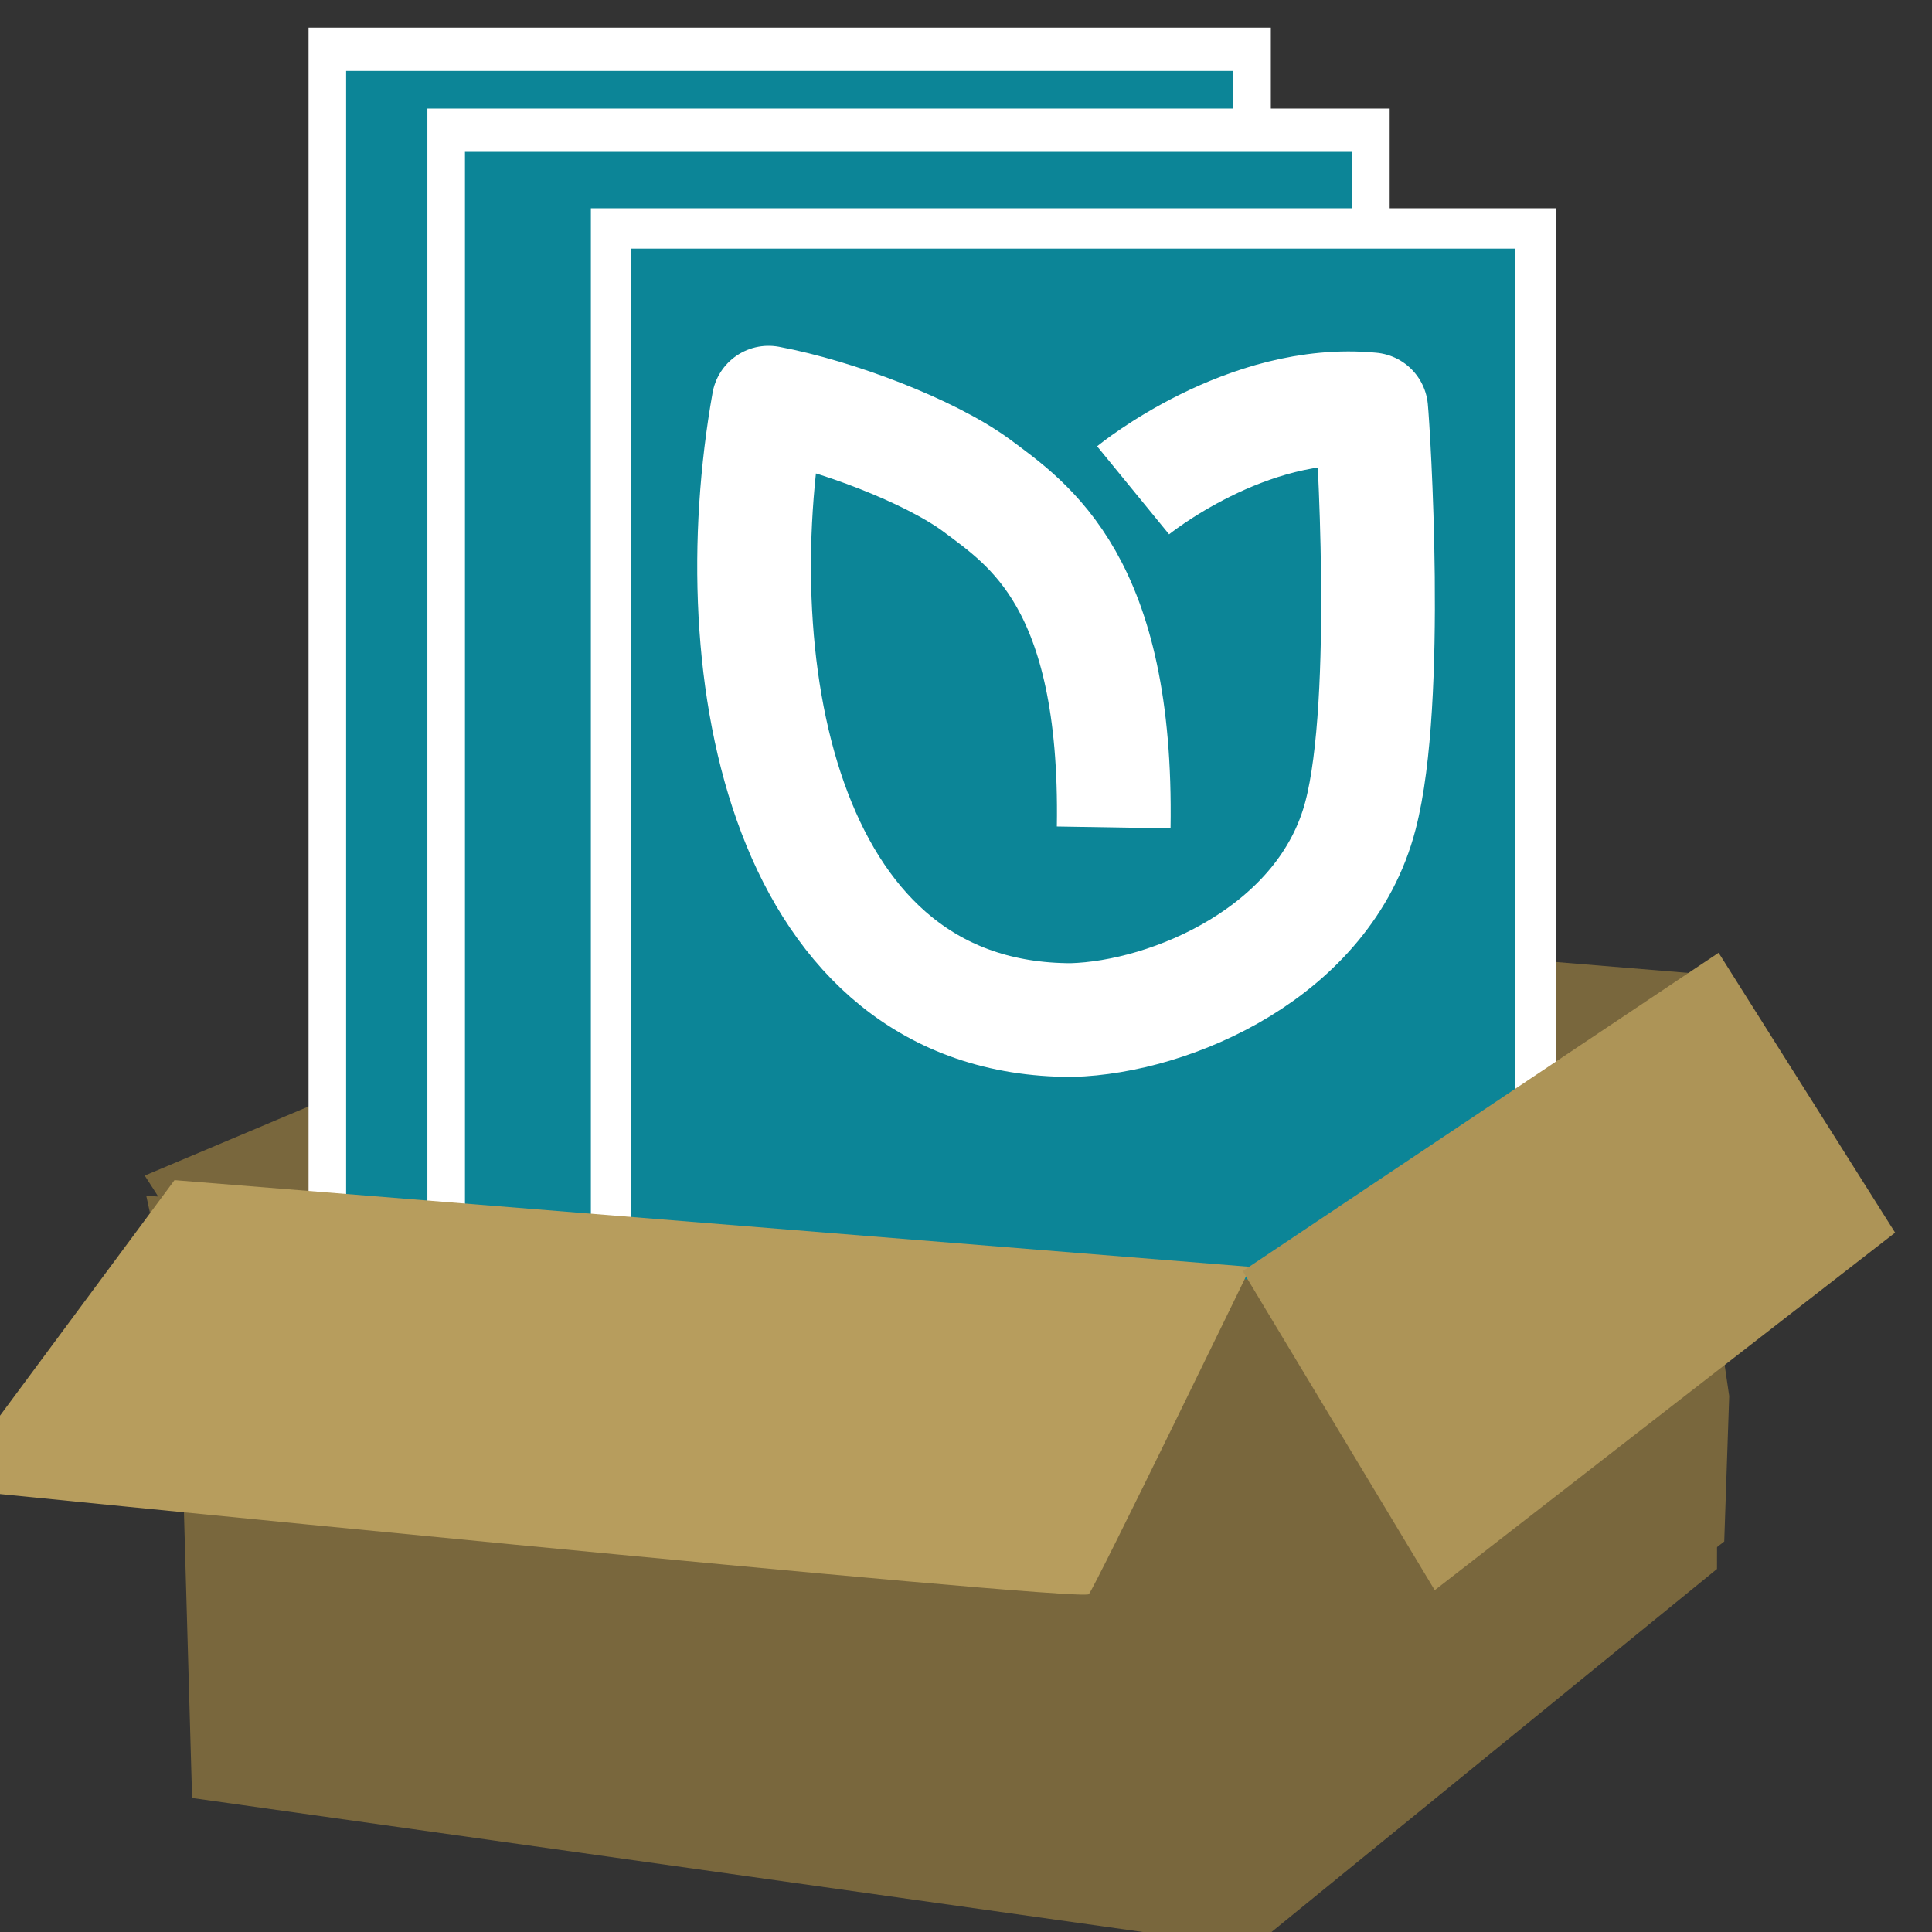 <?xml version="1.0" encoding="UTF-8" standalone="no"?>
<!-- Created with Inkscape (http://www.inkscape.org/) -->

<svg
   xmlns:dc="http://purl.org/dc/elements/1.1/"
   xmlns:cc="http://creativecommons.org/ns#"
   xmlns:rdf="http://www.w3.org/1999/02/22-rdf-syntax-ns#"
   xmlns:svg="http://www.w3.org/2000/svg"
   xmlns="http://www.w3.org/2000/svg"
   xmlns:xlink="http://www.w3.org/1999/xlink"
   xmlns:sodipodi="http://sodipodi.sourceforge.net/DTD/sodipodi-0.dtd"
   xmlns:inkscape="http://www.inkscape.org/namespaces/inkscape"
   width="48px"
   height="48px"
   id="svg6454"
   version="1.1"
   inkscape:version="0.91 r13725"
   sodipodi:docname="BloomPack.svg"
   inkscape:export-filename="C:\dev\Bloom\artwork\BloomPack64x64.png"
   inkscape:export-xdpi="120"
   inkscape:export-ydpi="120">
  <rect width="100%" height="100%" fill="#333333" stroke="none"/>
  <defs
     id="defs6456">
    <linearGradient
       inkscape:collect="always"
       xlink:href="#linearGradient4580-1-5"
       id="linearGradient10895"
       gradientUnits="userSpaceOnUse"
       gradientTransform="matrix(2.684,0,0,4.353,-1962.428,316.63)"
       x1="156.434"
       y1="31.495"
       x2="125.347"
       y2="59.786" />
    <linearGradient
       id="linearGradient4580-1-5">
      <stop
         id="stop4582-9-9"
         offset="0"
         stop-color="#d3b46b" />
      <stop
         id="stop4584-4-6"
         offset="1"
         stop-color="#ad9457" />
    </linearGradient>
    <linearGradient
       inkscape:collect="always"
       xlink:href="#linearGradient4564-3-7"
       id="linearGradient10893"
       gradientUnits="userSpaceOnUse"
       gradientTransform="matrix(4.745,0,0,2.462,-1962.428,316.63)"
       x1="32.769"
       y1="96.975"
       x2="5.37"
       y2="120.569" />
    <linearGradient
       id="linearGradient4564-3-7">
      <stop
         id="stop4566-7-9"
         offset="0"
         stop-color="#c6a965" />
      <stop
         id="stop4568-5-0"
         offset="1"
         stop-color="#b79d5d" />
    </linearGradient>
    <linearGradient
       inkscape:collect="always"
       xlink:href="#linearGradient4564-3-7"
       id="linearGradient11089"
       gradientUnits="userSpaceOnUse"
       gradientTransform="matrix(6.33,0,0,3.285,-2001.246,174.519)"
       x1="32.769"
       y1="96.975"
       x2="5.37"
       y2="120.569" />
    <linearGradient
       inkscape:collect="always"
       xlink:href="#linearGradient4580-1-5"
       id="linearGradient11091"
       gradientUnits="userSpaceOnUse"
       gradientTransform="matrix(3.581,0,0,5.807,-2001.246,174.519)"
       x1="156.434"
       y1="31.495"
       x2="125.347"
       y2="59.786" />
    <linearGradient
       id="linearGradient4564-3-7-8">
      <stop
         id="stop4566-7-9-9"
         offset="0"
         stop-color="#c6a965" />
      <stop
         id="stop4568-5-0-0"
         offset="1"
         stop-color="#b79d5d" />
    </linearGradient>
    <linearGradient
       inkscape:collect="always"
       xlink:href="#linearGradient4580-1-5-2"
       id="linearGradient11091-1"
       gradientUnits="userSpaceOnUse"
       gradientTransform="matrix(3.581,0,0,5.807,-2003.852,174.519)"
       x1="156.434"
       y1="31.495"
       x2="125.347"
       y2="59.786" />
    <linearGradient
       id="linearGradient4580-1-5-2">
      <stop
         id="stop4582-9-9-8"
         offset="0"
         stop-color="#d3b46b" />
      <stop
         id="stop4584-4-6-2"
         offset="1"
         stop-color="#ad9457" />
    </linearGradient>
    <linearGradient
       inkscape:collect="always"
       xlink:href="#linearGradient4564-3-7"
       id="linearGradient11089-1"
       gradientUnits="userSpaceOnUse"
       gradientTransform="matrix(6.33,0,0,3.285,-1977.468,448.205)"
       x1="32.769"
       y1="96.975"
       x2="5.37"
       y2="120.569" />
    <linearGradient
       inkscape:collect="always"
       xlink:href="#linearGradient4580-1-5"
       id="linearGradient11091-7"
       gradientUnits="userSpaceOnUse"
       gradientTransform="matrix(3.581,0,0,5.807,-1977.468,448.205)"
       x1="156.434"
       y1="31.495"
       x2="125.347"
       y2="59.786" />
  </defs>
  <sodipodi:namedview
     id="base"
     pagecolor="#ffffff"
     bordercolor="#666666"
     borderopacity="1.0"
     inkscape:pageopacity="0.0"
     inkscape:pageshadow="2"
     inkscape:zoom="3.5"
     inkscape:cx="-43.9461"
     inkscape:cy="67.087661"
     inkscape:current-layer="g11074"
     showgrid="true"
     inkscape:grid-bbox="true"
     inkscape:document-units="px"
     inkscape:window-width="1719"
     inkscape:window-height="1177"
     inkscape:window-x="1192"
     inkscape:window-y="468"
     inkscape:window-maximized="1" />
  <g
     id="layer1"
     inkscape:label="Layer 1"
     inkscape:groupmode="layer">
    <g
       id="g5448"
       transform="matrix(0.293,0,0,0.293,565.954,-177.571)">
      <g
         id="g11074"
         transform="matrix(0.75,0,0,0.75,-462.283,185.809)">
        <path
           style="fill:#79673d;fill-rule:nonzero;stroke-width:1px"
           inkscape:connector-curvature="0"
           id="path5973-0-1"
           d="m -1868.743,662.022 -73.964,31.203 c 41.203,63.056 1.196,70.633 124.056,83.575 l 54.524,-42.205 0.562,-16.447 -3.32,-22.572 1.243,-25.056 z"
           sodipodi:nodetypes="cccccccc"
           inkscape:export-filename="X:\dev\b36\src\BloomExe\Resources\BloomOrder64x64.png"
           inkscape:export-xdpi="119.19"
           inkscape:export-ydpi="119.19" />
        <g
           transform="matrix(1.425,0,0,1.642,490.597,-1974.234)"
           id="g4933-4-3-1-0"
           style="fill:#0c8597;fill-opacity:1;stroke:#ffffff;stroke-width:2.981;stroke-miterlimit:4;stroke-opacity:1;stroke-dasharray:none"
           inkscape:export-filename="X:\dev\b36\src\BloomExe\Resources\BloomPack64x64.png"
           inkscape:export-xdpi="119.19"
           inkscape:export-ydpi="119.19">
          <rect
             ry="0"
             y="1546.968"
             x="-1693.092"
             height="92.656"
             width="73.366"
             id="rect4791-1-1-4-2-7"
             style="fill:#0c8597;fill-opacity:1;fill-rule:nonzero;stroke:#ffffff;stroke-width:2.981;stroke-miterlimit:4;stroke-opacity:1;stroke-dasharray:none" />
        </g>
        <rect
           y="573.074"
           x="-1956.008"
           height="169.4"
           width="167.047"
           id="rect4824-2-7-9-9"
           style="fill:none;stroke:#ffffff;stroke-width:0;stroke-linecap:square;stroke-linejoin:round;stroke-miterlimit:0.667;stroke-opacity:1;stroke-dasharray:none"
           inkscape:export-filename="X:\dev\b36\src\BloomExe\Resources\BloomOrder64x64.png"
           inkscape:export-xdpi="119.19"
           inkscape:export-ydpi="119.19" />
        <g
           transform="matrix(1.425,0,0,1.642,504.033,-1965.084)"
           id="g4933-4-3-1"
           style="fill:#0c8597;fill-opacity:1;stroke:#ffffff;stroke-width:2.981;stroke-miterlimit:4;stroke-opacity:1;stroke-dasharray:none"
           inkscape:export-filename="X:\dev\b36\src\BloomExe\Resources\BloomPack64x64.png"
           inkscape:export-xdpi="119.19"
           inkscape:export-ydpi="119.19">
          <rect
             ry="0"
             y="1546.968"
             x="-1693.092"
             height="92.656"
             width="73.366"
             id="rect4791-1-1-4-2"
             style="fill:#0c8597;fill-opacity:1;fill-rule:nonzero;stroke:#ffffff;stroke-width:2.981;stroke-miterlimit:4;stroke-opacity:1;stroke-dasharray:none" />
        </g>
        <rect
           ry="0"
           y="586.141"
           x="-1889.984"
           height="132.022"
           width="104.523"
           id="rect4793-3-8-4-6"
           style="fill:#0c8597;fill-opacity:1;fill-rule:nonzero;stroke:#ffffff;stroke-width:4.56;stroke-miterlimit:4;stroke-opacity:1;stroke-dasharray:none"
           inkscape:export-filename="X:\dev\b36\src\BloomExe\Resources\BloomOrder64x64.png"
           inkscape:export-xdpi="119.19"
           inkscape:export-ydpi="119.19" />
        <path
           style="fill:#79673d;fill-opacity:1;fill-rule:evenodd;stroke-width:0.503px"
           inkscape:connector-curvature="0"
           id="path2085-7-3"
           d="m -1817.9,705.104 c 3.064,-2.614 53.05,-34.584 53.05,-34.584 l -0.096,67.18 -53.22,43.372 0.266,-75.967 z"
           inkscape:export-filename="X:\dev\b36\src\BloomExe\Resources\BloomOrder64x64.png"
           inkscape:export-xdpi="119.19"
           inkscape:export-ydpi="119.19" />
        <path
           style="fill:#79673d;fill-opacity:1;fill-rule:evenodd;stroke-width:1px"
           inkscape:connector-curvature="0"
           id="path2083-3-7"
           d="m -1939.338,693.89 122.459,12.413 -0.795,74.158 -119.676,-16.868 -1.988,-69.702 z"
           inkscape:export-filename="X:\dev\b36\src\BloomExe\Resources\BloomOrder64x64.png"
           inkscape:export-xdpi="119.19"
           inkscape:export-ydpi="119.19" />
        <path
           sodipodi:nodetypes="ccccc"
           style="fill:#79673d;fill-rule:evenodd;stroke-width:0.503px"
           inkscape:connector-curvature="0"
           id="path5971-1-1"
           d="m -1942.533,695.497 9.484,43.759 c 19.142,2.646 94.151,8.553 95.173,7.488 1.021,-1.065 21.148,-42.69 21.148,-41.672 z"
           inkscape:export-filename="X:\dev\b36\src\BloomExe\Resources\BloomOrder64x64.png"
           inkscape:export-xdpi="119.19"
           inkscape:export-ydpi="119.19" />
        <path
           style="fill:url(#linearGradient11089);fill-rule:evenodd;stroke-width:0.503px"
           inkscape:connector-curvature="0"
           id="path3630-2-5"
           d="m -1939.338,693.739 -25.844,34.881 c 0,0 128.423,12.902 129.218,11.928 0.795,-0.974 18.289,-37 18.289,-37 l -121.664,-9.809 z"
           inkscape:export-filename="X:\dev\b36\src\BloomExe\Resources\BloomOrder64x64.png"
           inkscape:export-xdpi="119.19"
           inkscape:export-ydpi="119.19" />
        <path
           style="fill:url(#linearGradient11091);fill-rule:evenodd;stroke-width:0.503px"
           inkscape:connector-curvature="0"
           id="path3632-5-2"
           d="m -1818.569,704.021 21.71,36.076 52.052,-40.422 -19.957,-31.642 z"
           sodipodi:nodetypes="ccccc"
           inkscape:export-filename="X:\dev\b36\src\BloomExe\Resources\BloomOrder64x64.png"
           inkscape:export-xdpi="119.19"
           inkscape:export-ydpi="119.19" />
        <path
           inkscape:connector-curvature="0"
           id="path7223"
           d="m -1833.154,653.861 c 0.454,-27.754 -9.604,-34.257 -15.578,-38.719 -5.293,-3.857 -15.805,-7.865 -23.443,-9.302 -5.445,30.627 1.891,69.8 34.257,69.8 11.268,-0.304 28.661,-7.714 32.669,-23.141 3.403,-13.007 1.437,-43.559 1.21,-45.903 -14.066,-1.361 -26.922,9.151 -26.922,9.151"
           style="fill:none;stroke:#ffffff;stroke-width:12.856px;stroke-linecap:butt;stroke-linejoin:round;stroke-miterlimit:4;stroke-dasharray:none;stroke-opacity:1"
           inkscape:export-filename="X:\dev\b36\src\BloomExe\Resources\BloomOrder64x64.png"
           inkscape:export-xdpi="119.19"
           inkscape:export-ydpi="119.19" />
        <path
           style="fill:#79673d;fill-rule:nonzero;stroke-width:1px"
           inkscape:connector-curvature="0"
           id="path5973-0-1-6"
           d="m -1844.965,935.708 -73.964,31.203 c 41.203,63.056 1.196,70.633 124.056,83.575 l 54.524,-42.205 0.562,-16.448 -3.32,-22.572 1.243,-25.056 z"
           sodipodi:nodetypes="cccccccc"
           inkscape:export-filename="X:\dev\b36\src\BloomExe\Resources\BloomOrder64x64.png"
           inkscape:export-xdpi="119.19"
           inkscape:export-ydpi="119.19" />
        <rect
           y="846.76"
           x="-1932.23"
           height="169.4"
           width="167.047"
           id="rect4824-2-7-9-9-6"
           style="fill:none;stroke:#ffffff;stroke-width:0;stroke-linecap:square;stroke-linejoin:round;stroke-miterlimit:0.667;stroke-dasharray:none;stroke-opacity:1"
           inkscape:export-filename="X:\dev\b36\src\BloomExe\Resources\BloomOrder64x64.png"
           inkscape:export-xdpi="119.19"
           inkscape:export-ydpi="119.19" />
        <rect
           ry="0"
           y="840.289"
           x="-1881.743"
           height="151.228"
           width="119.729"
           id="rect4793-3-8-4-6-4"
           style="fill:#0c8597;fill-opacity:1;fill-rule:nonzero;stroke:none;stroke-width:5.223;stroke-miterlimit:4;stroke-dasharray:none;stroke-opacity:1"
           inkscape:export-filename="X:\dev\b36\src\BloomExe\Resources\BloomOrder64x64.png"
           inkscape:export-xdpi="119.19"
           inkscape:export-ydpi="119.19" />
        <path
           style="fill:#79673d;fill-opacity:1;fill-rule:evenodd;stroke-width:0.503px"
           inkscape:connector-curvature="0"
           id="path2085-7-3-7"
           d="m -1794.123,978.789 c 3.064,-2.614 53.05,-34.584 53.05,-34.584 l -0.096,67.18 -53.22,43.372 0.266,-75.967 z"
           inkscape:export-filename="X:\dev\b36\src\BloomExe\Resources\BloomOrder64x64.png"
           inkscape:export-xdpi="119.19"
           inkscape:export-ydpi="119.19" />
        <path
           style="fill:#79673d;fill-opacity:1;fill-rule:evenodd;stroke-width:1px"
           inkscape:connector-curvature="0"
           id="path2083-3-7-0"
           d="m -1915.56,967.575 122.459,12.413 -0.795,74.158 -119.676,-16.868 -1.988,-69.702 z"
           inkscape:export-filename="X:\dev\b36\src\BloomExe\Resources\BloomOrder64x64.png"
           inkscape:export-xdpi="119.19"
           inkscape:export-ydpi="119.19" />
        <path
           sodipodi:nodetypes="ccccc"
           style="fill:#79673d;fill-rule:evenodd;stroke-width:0.503px"
           inkscape:connector-curvature="0"
           id="path5971-1-1-0"
           d="m -1918.755,969.182 9.484,43.759 c 19.142,2.646 94.151,8.553 95.173,7.489 1.021,-1.065 21.148,-42.69 21.148,-41.672 z"
           inkscape:export-filename="X:\dev\b36\src\BloomExe\Resources\BloomOrder64x64.png"
           inkscape:export-xdpi="119.19"
           inkscape:export-ydpi="119.19" />
        <path
           style="fill:url(#linearGradient11089-1);fill-rule:evenodd;stroke-width:0.503px"
           inkscape:connector-curvature="0"
           id="path3630-2-5-4"
           d="m -1915.56,967.424 -25.844,34.881 c 0,0 128.423,12.902 129.218,11.928 0.795,-0.974 18.289,-37 18.289,-37 l -121.664,-9.809 z"
           inkscape:export-filename="X:\dev\b36\src\BloomExe\Resources\BloomOrder64x64.png"
           inkscape:export-xdpi="119.19"
           inkscape:export-ydpi="119.19" />
        <path
           style="fill:url(#linearGradient11091-7);fill-rule:evenodd;stroke-width:0.503px"
           inkscape:connector-curvature="0"
           id="path3632-5-2-0"
           d="m -1794.791,977.706 21.71,36.076 52.052,-40.422 -19.957,-31.642 z"
           sodipodi:nodetypes="ccccc"
           inkscape:export-filename="X:\dev\b36\src\BloomExe\Resources\BloomOrder64x64.png"
           inkscape:export-xdpi="119.19"
           inkscape:export-ydpi="119.19" />
        <path
           inkscape:connector-curvature="0"
           id="path7223-9"
           d="m -1816.563,923.728 c 0.541,-33.113 -11.458,-40.872 -18.586,-46.195 -6.316,-4.602 -18.857,-9.384 -27.97,-11.098 -6.496,36.541 2.256,83.278 40.872,83.278 13.444,-0.362 34.196,-9.203 38.978,-27.609 4.06,-15.519 1.714,-51.97 1.443,-54.767 -16.782,-1.624 -32.12,10.918 -32.12,10.918"
           style="fill:none;stroke:#ffffff;stroke-width:15.338px;stroke-linecap:butt;stroke-linejoin:round;stroke-miterlimit:4;stroke-dasharray:none;stroke-opacity:1"
           inkscape:export-filename="X:\dev\b36\src\BloomExe\Resources\BloomOrder64x64.png"
           inkscape:export-xdpi="119.19"
           inkscape:export-ydpi="119.19" />
      </g>
    </g>
  </g>
</svg>
